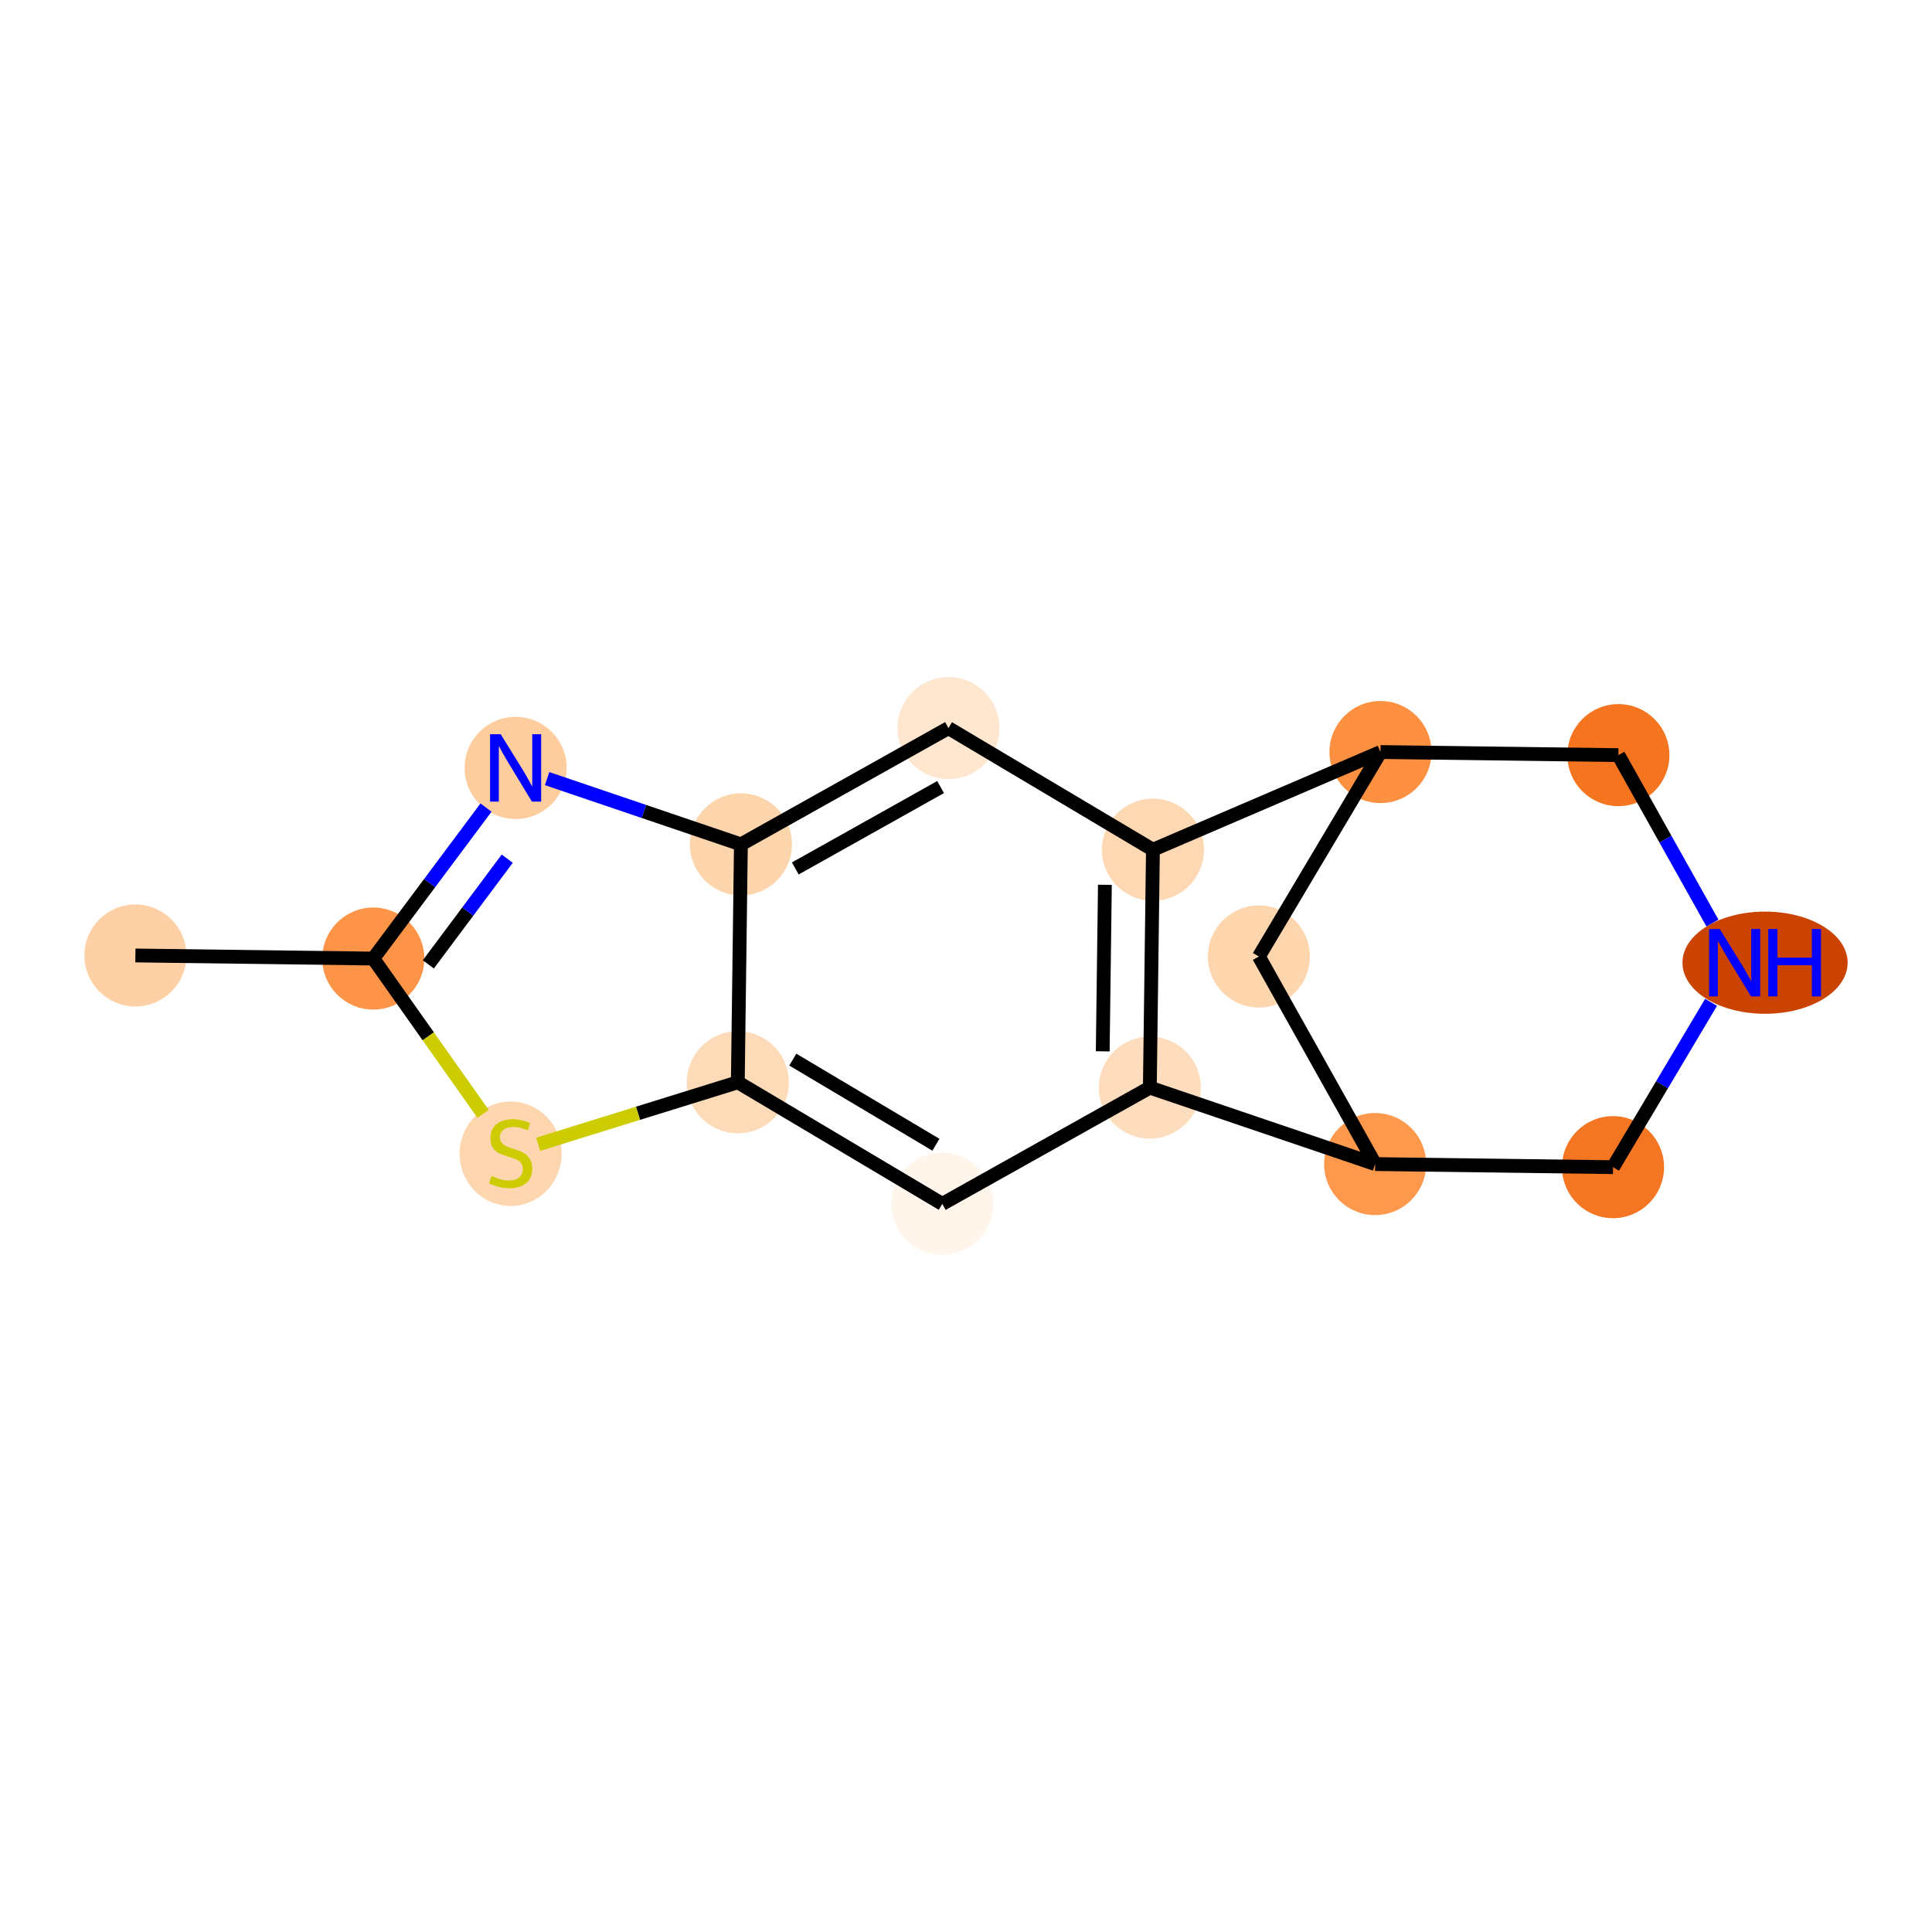 <?xml version='1.0' encoding='iso-8859-1'?>
<svg version='1.1' baseProfile='full'
              xmlns='http://www.w3.org/2000/svg'
                      xmlns:rdkit='http://www.rdkit.org/xml'
                      xmlns:xlink='http://www.w3.org/1999/xlink'
                  xml:space='preserve'
width='280px' height='280px' viewBox='0 0 280 280'>
<!-- END OF HEADER -->
<rect style='opacity:1.0;fill:#FFFFFF;stroke:none' width='280' height='280' x='0' y='0'> </rect>
<ellipse cx='19.623' cy='138.474' rx='6.896' ry='6.896'  style='fill:#FDD1A5;fill-rule:evenodd;stroke:#FDD1A5;stroke-width:1.0px;stroke-linecap:butt;stroke-linejoin:miter;stroke-opacity:1' />
<ellipse cx='54.1' cy='138.922' rx='6.896' ry='6.896'  style='fill:#FD9447;fill-rule:evenodd;stroke:#FD9447;stroke-width:1.0px;stroke-linecap:butt;stroke-linejoin:miter;stroke-opacity:1' />
<ellipse cx='74.727' cy='111.294' rx='6.896' ry='6.905'  style='fill:#FDCD9E;fill-rule:evenodd;stroke:#FDCD9E;stroke-width:1.0px;stroke-linecap:butt;stroke-linejoin:miter;stroke-opacity:1' />
<ellipse cx='107.377' cy='122.374' rx='6.896' ry='6.896'  style='fill:#FDD5AC;fill-rule:evenodd;stroke:#FDD5AC;stroke-width:1.0px;stroke-linecap:butt;stroke-linejoin:miter;stroke-opacity:1' />
<ellipse cx='137.459' cy='105.524' rx='6.896' ry='6.896'  style='fill:#FEE6CF;fill-rule:evenodd;stroke:#FEE6CF;stroke-width:1.0px;stroke-linecap:butt;stroke-linejoin:miter;stroke-opacity:1' />
<ellipse cx='167.092' cy='123.15' rx='6.896' ry='6.896'  style='fill:#FDD8B2;fill-rule:evenodd;stroke:#FDD8B2;stroke-width:1.0px;stroke-linecap:butt;stroke-linejoin:miter;stroke-opacity:1' />
<ellipse cx='166.644' cy='157.626' rx='6.896' ry='6.896'  style='fill:#FDDDBD;fill-rule:evenodd;stroke:#FDDDBD;stroke-width:1.0px;stroke-linecap:butt;stroke-linejoin:miter;stroke-opacity:1' />
<ellipse cx='136.563' cy='174.476' rx='6.896' ry='6.896'  style='fill:#FFF5EB;fill-rule:evenodd;stroke:#FFF5EB;stroke-width:1.0px;stroke-linecap:butt;stroke-linejoin:miter;stroke-opacity:1' />
<ellipse cx='106.929' cy='156.85' rx='6.896' ry='6.896'  style='fill:#FDDBB9;fill-rule:evenodd;stroke:#FDDBB9;stroke-width:1.0px;stroke-linecap:butt;stroke-linejoin:miter;stroke-opacity:1' />
<ellipse cx='74.002' cy='167.209' rx='6.896' ry='7.07'  style='fill:#FDD6AF;fill-rule:evenodd;stroke:#FDD6AF;stroke-width:1.0px;stroke-linecap:butt;stroke-linejoin:miter;stroke-opacity:1' />
<ellipse cx='199.295' cy='168.706' rx='6.896' ry='6.896'  style='fill:#FD984C;fill-rule:evenodd;stroke:#FD984C;stroke-width:1.0px;stroke-linecap:butt;stroke-linejoin:miter;stroke-opacity:1' />
<ellipse cx='233.771' cy='169.155' rx='6.896' ry='6.896'  style='fill:#F57622;fill-rule:evenodd;stroke:#F57622;stroke-width:1.0px;stroke-linecap:butt;stroke-linejoin:miter;stroke-opacity:1' />
<ellipse cx='255.804' cy='139.521' rx='11.469' ry='6.905'  style='fill:#CB4301;fill-rule:evenodd;stroke:#CB4301;stroke-width:1.0px;stroke-linecap:butt;stroke-linejoin:miter;stroke-opacity:1' />
<ellipse cx='234.548' cy='109.44' rx='6.896' ry='6.896'  style='fill:#F47420;fill-rule:evenodd;stroke:#F47420;stroke-width:1.0px;stroke-linecap:butt;stroke-linejoin:miter;stroke-opacity:1' />
<ellipse cx='200.071' cy='108.991' rx='6.896' ry='6.896'  style='fill:#FD9041;fill-rule:evenodd;stroke:#FD9041;stroke-width:1.0px;stroke-linecap:butt;stroke-linejoin:miter;stroke-opacity:1' />
<ellipse cx='182.445' cy='138.625' rx='6.896' ry='6.896'  style='fill:#FDD6AE;fill-rule:evenodd;stroke:#FDD6AE;stroke-width:1.0px;stroke-linecap:butt;stroke-linejoin:miter;stroke-opacity:1' />
<path class='bond-0 atom-0 atom-1' d='M 19.623,138.474 L 54.1,138.922' style='fill:none;fill-rule:evenodd;stroke:#000000;stroke-width:2.0px;stroke-linecap:butt;stroke-linejoin:miter;stroke-opacity:1' />
<path class='bond-1 atom-1 atom-2' d='M 54.1,138.922 L 62.269,127.98' style='fill:none;fill-rule:evenodd;stroke:#000000;stroke-width:2.0px;stroke-linecap:butt;stroke-linejoin:miter;stroke-opacity:1' />
<path class='bond-1 atom-1 atom-2' d='M 62.269,127.98 L 70.438,117.038' style='fill:none;fill-rule:evenodd;stroke:#0000FF;stroke-width:2.0px;stroke-linecap:butt;stroke-linejoin:miter;stroke-opacity:1' />
<path class='bond-1 atom-1 atom-2' d='M 62.076,139.765 L 67.795,132.106' style='fill:none;fill-rule:evenodd;stroke:#000000;stroke-width:2.0px;stroke-linecap:butt;stroke-linejoin:miter;stroke-opacity:1' />
<path class='bond-1 atom-1 atom-2' d='M 67.795,132.106 L 73.513,124.446' style='fill:none;fill-rule:evenodd;stroke:#0000FF;stroke-width:2.0px;stroke-linecap:butt;stroke-linejoin:miter;stroke-opacity:1' />
<path class='bond-15 atom-9 atom-1' d='M 70.009,161.429 L 62.054,150.176' style='fill:none;fill-rule:evenodd;stroke:#CCCC00;stroke-width:2.0px;stroke-linecap:butt;stroke-linejoin:miter;stroke-opacity:1' />
<path class='bond-15 atom-9 atom-1' d='M 62.054,150.176 L 54.1,138.922' style='fill:none;fill-rule:evenodd;stroke:#000000;stroke-width:2.0px;stroke-linecap:butt;stroke-linejoin:miter;stroke-opacity:1' />
<path class='bond-2 atom-2 atom-3' d='M 79.292,112.843 L 93.335,117.608' style='fill:none;fill-rule:evenodd;stroke:#0000FF;stroke-width:2.0px;stroke-linecap:butt;stroke-linejoin:miter;stroke-opacity:1' />
<path class='bond-2 atom-2 atom-3' d='M 93.335,117.608 L 107.377,122.374' style='fill:none;fill-rule:evenodd;stroke:#000000;stroke-width:2.0px;stroke-linecap:butt;stroke-linejoin:miter;stroke-opacity:1' />
<path class='bond-3 atom-3 atom-4' d='M 107.377,122.374 L 137.459,105.524' style='fill:none;fill-rule:evenodd;stroke:#000000;stroke-width:2.0px;stroke-linecap:butt;stroke-linejoin:miter;stroke-opacity:1' />
<path class='bond-3 atom-3 atom-4' d='M 115.26,125.862 L 136.317,114.067' style='fill:none;fill-rule:evenodd;stroke:#000000;stroke-width:2.0px;stroke-linecap:butt;stroke-linejoin:miter;stroke-opacity:1' />
<path class='bond-17 atom-8 atom-3' d='M 106.929,156.85 L 107.377,122.374' style='fill:none;fill-rule:evenodd;stroke:#000000;stroke-width:2.0px;stroke-linecap:butt;stroke-linejoin:miter;stroke-opacity:1' />
<path class='bond-4 atom-4 atom-5' d='M 137.459,105.524 L 167.092,123.15' style='fill:none;fill-rule:evenodd;stroke:#000000;stroke-width:2.0px;stroke-linecap:butt;stroke-linejoin:miter;stroke-opacity:1' />
<path class='bond-5 atom-5 atom-6' d='M 167.092,123.15 L 166.644,157.626' style='fill:none;fill-rule:evenodd;stroke:#000000;stroke-width:2.0px;stroke-linecap:butt;stroke-linejoin:miter;stroke-opacity:1' />
<path class='bond-5 atom-5 atom-6' d='M 160.13,128.232 L 159.816,152.365' style='fill:none;fill-rule:evenodd;stroke:#000000;stroke-width:2.0px;stroke-linecap:butt;stroke-linejoin:miter;stroke-opacity:1' />
<path class='bond-18 atom-14 atom-5' d='M 200.071,108.991 L 167.092,123.15' style='fill:none;fill-rule:evenodd;stroke:#000000;stroke-width:2.0px;stroke-linecap:butt;stroke-linejoin:miter;stroke-opacity:1' />
<path class='bond-6 atom-6 atom-7' d='M 166.644,157.626 L 136.563,174.476' style='fill:none;fill-rule:evenodd;stroke:#000000;stroke-width:2.0px;stroke-linecap:butt;stroke-linejoin:miter;stroke-opacity:1' />
<path class='bond-9 atom-6 atom-10' d='M 166.644,157.626 L 199.295,168.706' style='fill:none;fill-rule:evenodd;stroke:#000000;stroke-width:2.0px;stroke-linecap:butt;stroke-linejoin:miter;stroke-opacity:1' />
<path class='bond-7 atom-7 atom-8' d='M 136.563,174.476 L 106.929,156.85' style='fill:none;fill-rule:evenodd;stroke:#000000;stroke-width:2.0px;stroke-linecap:butt;stroke-linejoin:miter;stroke-opacity:1' />
<path class='bond-7 atom-7 atom-8' d='M 135.643,165.906 L 114.9,153.567' style='fill:none;fill-rule:evenodd;stroke:#000000;stroke-width:2.0px;stroke-linecap:butt;stroke-linejoin:miter;stroke-opacity:1' />
<path class='bond-8 atom-8 atom-9' d='M 106.929,156.85 L 92.462,161.344' style='fill:none;fill-rule:evenodd;stroke:#000000;stroke-width:2.0px;stroke-linecap:butt;stroke-linejoin:miter;stroke-opacity:1' />
<path class='bond-8 atom-8 atom-9' d='M 92.462,161.344 L 77.995,165.838' style='fill:none;fill-rule:evenodd;stroke:#CCCC00;stroke-width:2.0px;stroke-linecap:butt;stroke-linejoin:miter;stroke-opacity:1' />
<path class='bond-10 atom-10 atom-11' d='M 199.295,168.706 L 233.771,169.155' style='fill:none;fill-rule:evenodd;stroke:#000000;stroke-width:2.0px;stroke-linecap:butt;stroke-linejoin:miter;stroke-opacity:1' />
<path class='bond-16 atom-15 atom-10' d='M 182.445,138.625 L 199.295,168.706' style='fill:none;fill-rule:evenodd;stroke:#000000;stroke-width:2.0px;stroke-linecap:butt;stroke-linejoin:miter;stroke-opacity:1' />
<path class='bond-11 atom-11 atom-12' d='M 233.771,169.155 L 240.876,157.21' style='fill:none;fill-rule:evenodd;stroke:#000000;stroke-width:2.0px;stroke-linecap:butt;stroke-linejoin:miter;stroke-opacity:1' />
<path class='bond-11 atom-11 atom-12' d='M 240.876,157.21 L 247.981,145.265' style='fill:none;fill-rule:evenodd;stroke:#0000FF;stroke-width:2.0px;stroke-linecap:butt;stroke-linejoin:miter;stroke-opacity:1' />
<path class='bond-12 atom-12 atom-13' d='M 248.18,133.777 L 241.364,121.608' style='fill:none;fill-rule:evenodd;stroke:#0000FF;stroke-width:2.0px;stroke-linecap:butt;stroke-linejoin:miter;stroke-opacity:1' />
<path class='bond-12 atom-12 atom-13' d='M 241.364,121.608 L 234.548,109.44' style='fill:none;fill-rule:evenodd;stroke:#000000;stroke-width:2.0px;stroke-linecap:butt;stroke-linejoin:miter;stroke-opacity:1' />
<path class='bond-13 atom-13 atom-14' d='M 234.548,109.44 L 200.071,108.991' style='fill:none;fill-rule:evenodd;stroke:#000000;stroke-width:2.0px;stroke-linecap:butt;stroke-linejoin:miter;stroke-opacity:1' />
<path class='bond-14 atom-14 atom-15' d='M 200.071,108.991 L 182.445,138.625' style='fill:none;fill-rule:evenodd;stroke:#000000;stroke-width:2.0px;stroke-linecap:butt;stroke-linejoin:miter;stroke-opacity:1' />
<path  class='atom-2' d='M 72.569 106.411
L 75.768 111.583
Q 76.085 112.094, 76.596 113.018
Q 77.106 113.942, 77.134 113.997
L 77.134 106.411
L 78.43 106.411
L 78.43 116.176
L 77.092 116.176
L 73.658 110.521
Q 73.258 109.859, 72.831 109.101
Q 72.417 108.342, 72.293 108.108
L 72.293 116.176
L 71.024 116.176
L 71.024 106.411
L 72.569 106.411
' fill='#0000FF'/>
<path  class='atom-9' d='M 71.243 170.429
Q 71.354 170.47, 71.809 170.664
Q 72.264 170.857, 72.76 170.981
Q 73.271 171.091, 73.767 171.091
Q 74.691 171.091, 75.229 170.65
Q 75.767 170.195, 75.767 169.409
Q 75.767 168.871, 75.491 168.54
Q 75.229 168.209, 74.816 168.029
Q 74.402 167.85, 73.712 167.643
Q 72.843 167.381, 72.319 167.133
Q 71.809 166.885, 71.436 166.361
Q 71.078 165.836, 71.078 164.954
Q 71.078 163.726, 71.905 162.968
Q 72.747 162.209, 74.402 162.209
Q 75.533 162.209, 76.815 162.747
L 76.498 163.809
Q 75.326 163.326, 74.443 163.326
Q 73.492 163.326, 72.967 163.726
Q 72.443 164.112, 72.457 164.788
Q 72.457 165.312, 72.719 165.63
Q 72.995 165.947, 73.381 166.126
Q 73.781 166.305, 74.443 166.512
Q 75.326 166.788, 75.85 167.064
Q 76.374 167.34, 76.746 167.905
Q 77.132 168.457, 77.132 169.409
Q 77.132 170.76, 76.222 171.491
Q 75.326 172.208, 73.823 172.208
Q 72.954 172.208, 72.292 172.015
Q 71.643 171.836, 70.871 171.519
L 71.243 170.429
' fill='#CCCC00'/>
<path  class='atom-12' d='M 249.239 134.639
L 252.439 139.811
Q 252.756 140.321, 253.266 141.245
Q 253.777 142.169, 253.804 142.224
L 253.804 134.639
L 255.101 134.639
L 255.101 144.403
L 253.763 144.403
L 250.329 138.749
Q 249.929 138.087, 249.501 137.328
Q 249.088 136.57, 248.963 136.335
L 248.963 144.403
L 247.695 144.403
L 247.695 134.639
L 249.239 134.639
' fill='#0000FF'/>
<path  class='atom-12' d='M 256.273 134.639
L 257.597 134.639
L 257.597 138.79
L 262.59 138.79
L 262.59 134.639
L 263.914 134.639
L 263.914 144.403
L 262.59 144.403
L 262.59 139.893
L 257.597 139.893
L 257.597 144.403
L 256.273 144.403
L 256.273 134.639
' fill='#0000FF'/>
</svg>
